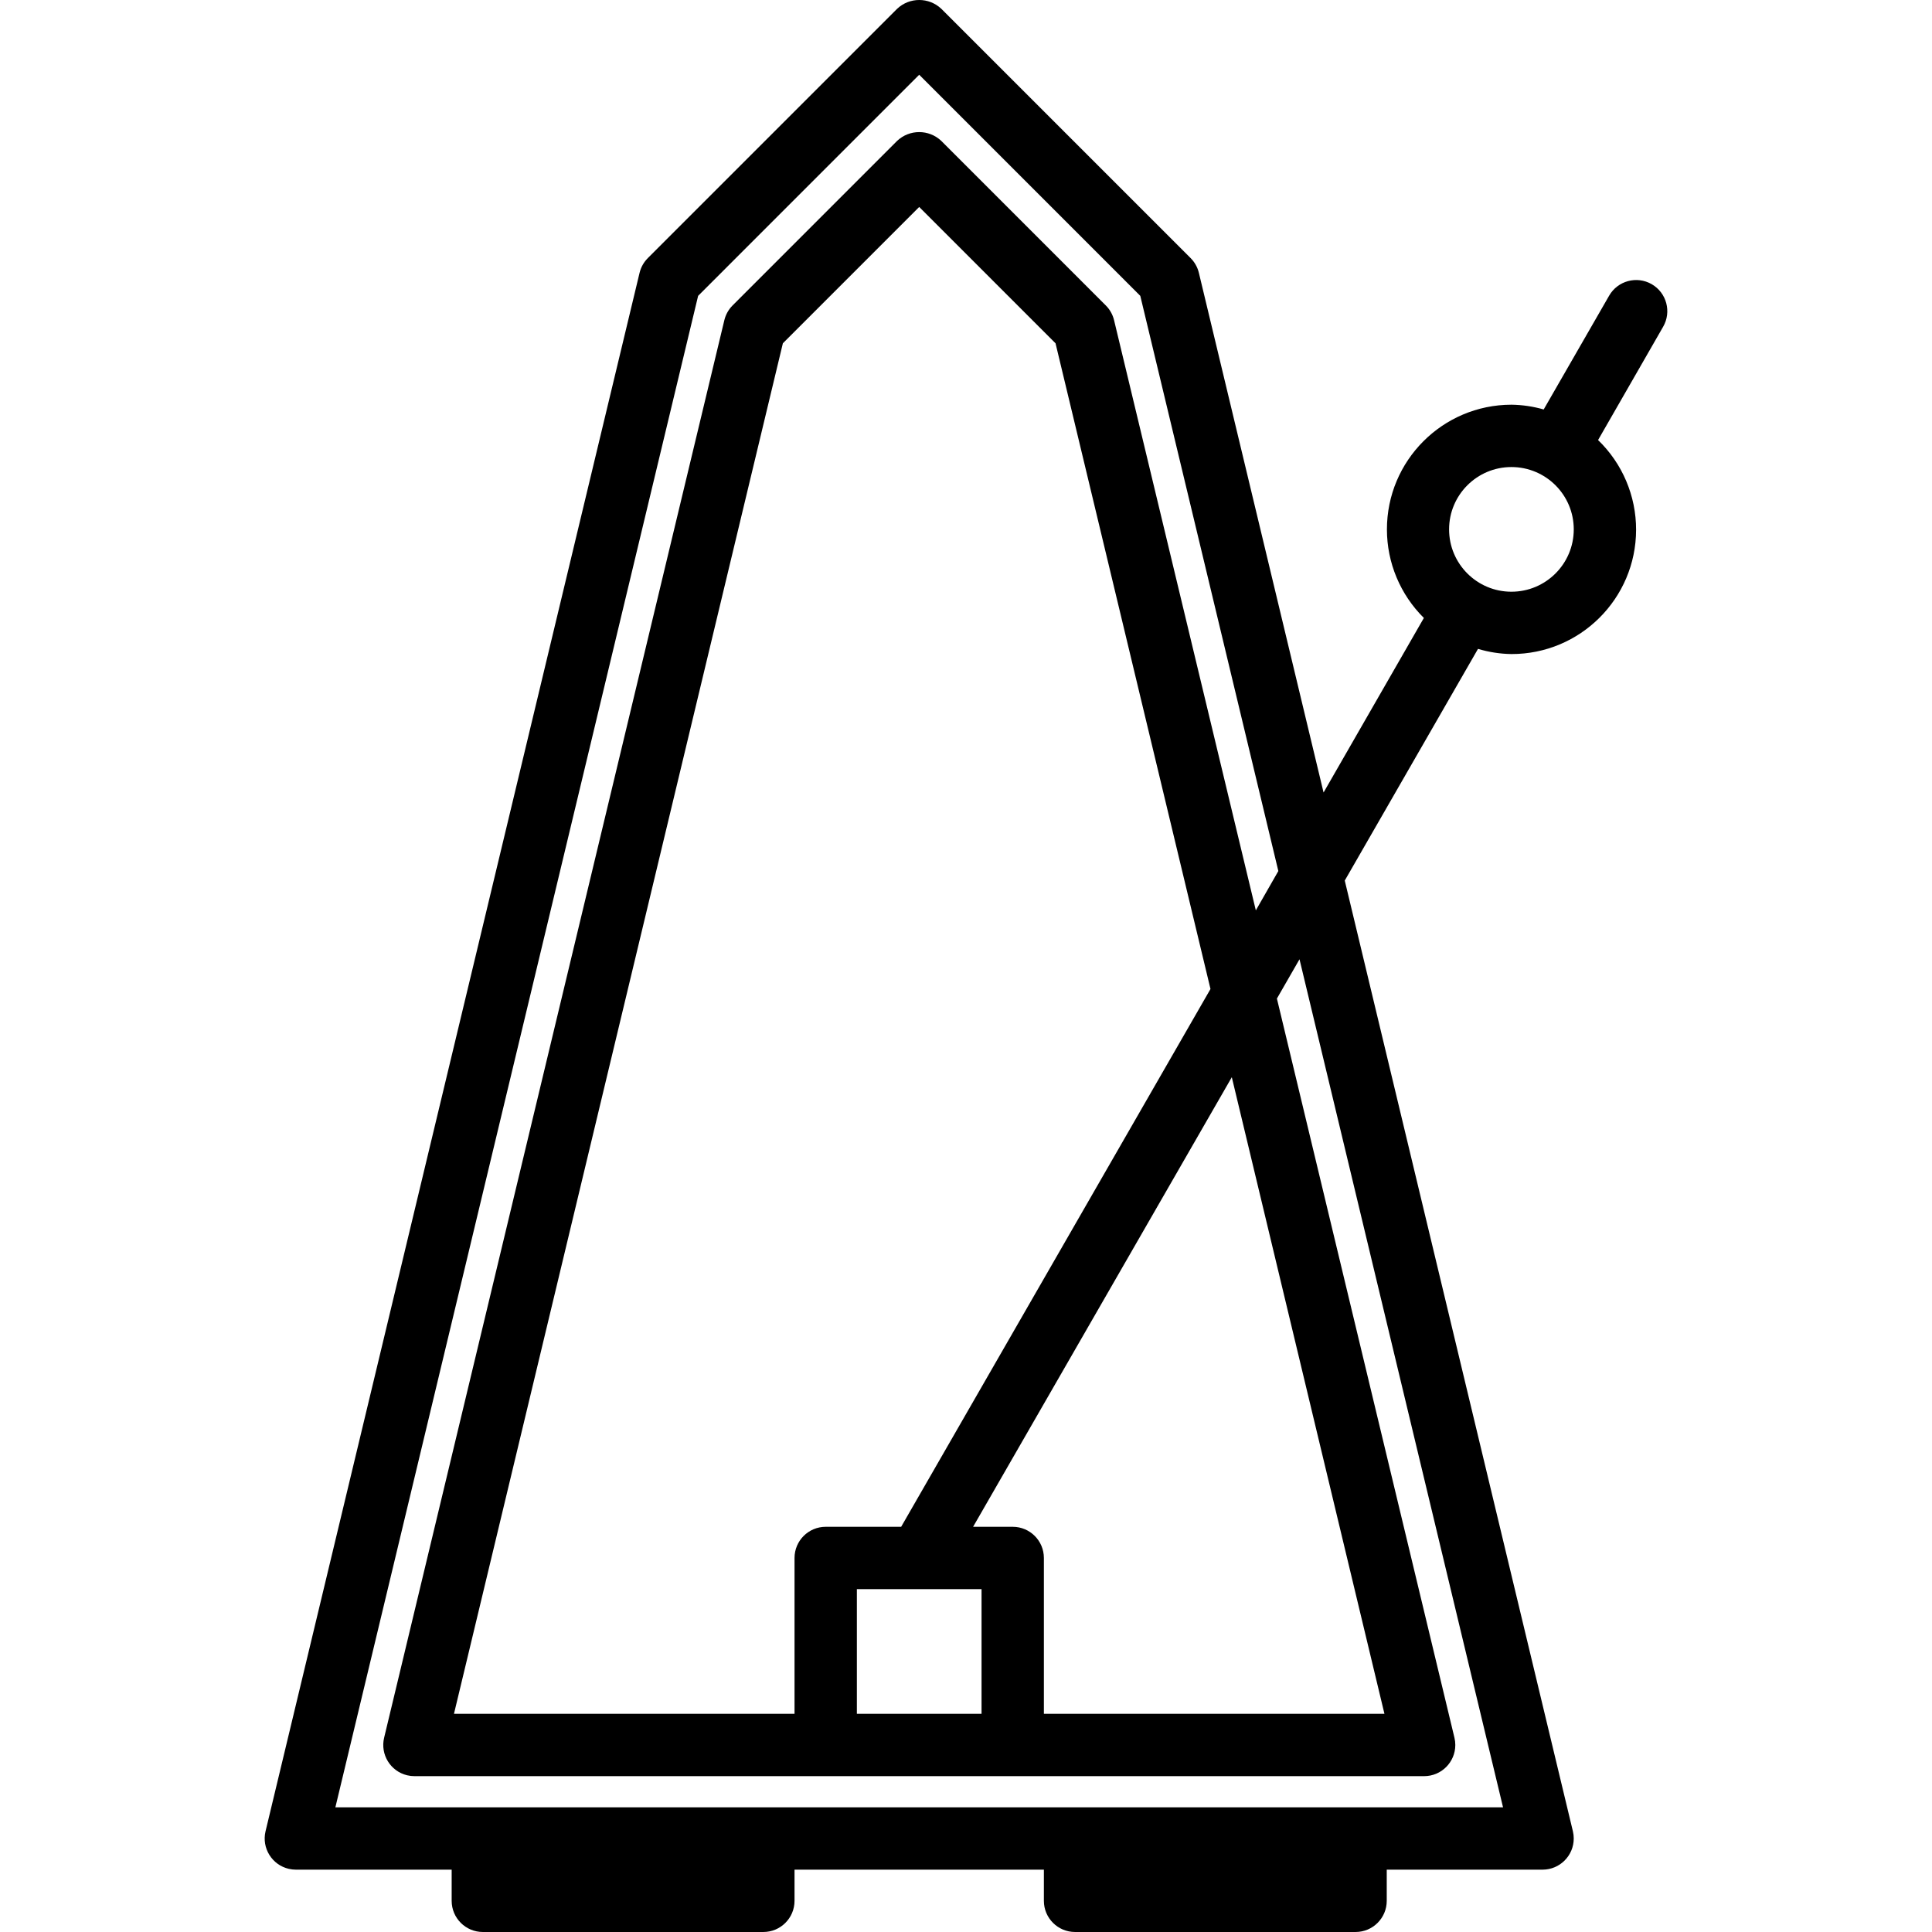 <?xml version="1.0" encoding="iso-8859-1"?>
<!-- Generator: Adobe Illustrator 19.0.0, SVG Export Plug-In . SVG Version: 6.00 Build 0)  -->
<svg version="1.1" id="Capa_1" xmlns="http://www.w3.org/2000/svg" xmlns:xlink="http://www.w3.org/1999/xlink" x="0px" y="0px"
	 viewBox="0 0 495.872 495.872" style="enable-background:new 0 0 495.872 495.872;" xml:space="preserve">
<g>
	<g>
		<path d="M423.938,72.943c-0.004-0.002-0.008-0.004-0.012-0.007h0c-3.831-2.2-8.719-0.878-10.92,2.952l-16.8,29.208
			c-2.694-0.773-5.478-1.185-8.28-1.224c-17.673,0.026-31.979,14.373-31.954,32.046c0.012,8.524,3.425,16.691,9.482,22.69
			l-25.744,44.8l-32-133.368c-0.343-1.435-1.077-2.748-2.12-3.792l-64-64c-3.178-2.998-8.142-2.998-11.32,0l-64,64
			c-1.043,1.044-1.777,2.357-2.12,3.792l-96,400c-1.012,4.301,1.654,8.608,5.955,9.619c0.597,0.14,1.208,0.212,1.821,0.213h40v8
			c0,4.418,3.582,8,8,8h72c4.418,0,8-3.582,8-8v-8h64v8c0,4.418,3.582,8,8,8h72c4.418,0,8-3.582,8-8v-8h40
			c4.418-0.002,7.998-3.586,7.996-8.004c0-0.627-0.074-1.251-0.22-1.86l-58.552-244l34.2-59.464c2.783,0.838,5.67,1.285,8.576,1.328
			c17.642,0.031,31.969-14.246,31.999-31.888c0.015-8.687-3.509-17.006-9.759-23.039l16.696-29.072
			C429.073,80.047,427.763,75.154,423.938,72.943z M385.774,463.872H86.078l93.104-387.936l56.744-56.752l56.744,56.752
			l35.432,147.624l-5.776,10.096L285.942,82.192c-0.343-1.435-1.077-2.748-2.12-3.792l-42.24-42.248
			c-3.178-2.998-8.142-2.998-11.32,0l-42.232,42.24c-1.043,1.044-1.777,2.357-2.12,3.792L98.59,446.008
			c-1.029,4.297,1.619,8.614,5.916,9.644c0.609,0.146,1.234,0.22,1.86,0.22h259.16c4.418-0.002,7.998-3.586,7.996-8.004
			c0-0.627-0.074-1.251-0.22-1.86l-45.568-189.712l5.8-10.088L385.774,463.872z M259.926,391.872h-10.168l66.4-115.392
			l39.176,163.392h-87.408v-40C267.926,395.454,264.344,391.872,259.926,391.872z M219.926,407.872h32v32h-32V407.872z
			 M211.926,391.872c-4.418,0-8,3.582-8,8v40h-87.408l84.416-351.76l34.992-34.992l34.992,35l39.768,165.72l-79.392,138.032H211.926
			z M387.926,151.872c-8.837,0-16-7.163-16-16s7.163-16,16-16s16,7.163,16,16S396.763,151.872,387.926,151.872z"/>
	</g>
</g>
<g>
</g>
<g>
</g>
<g>
</g>
<g>
</g>
<g>
</g>
<g>
</g>
<g>
</g>
<g>
</g>
<g>
</g>
<g>
</g>
<g>
</g>
<g>
</g>
<g>
</g>
<g>
</g>
<g>
</g>
</svg>
